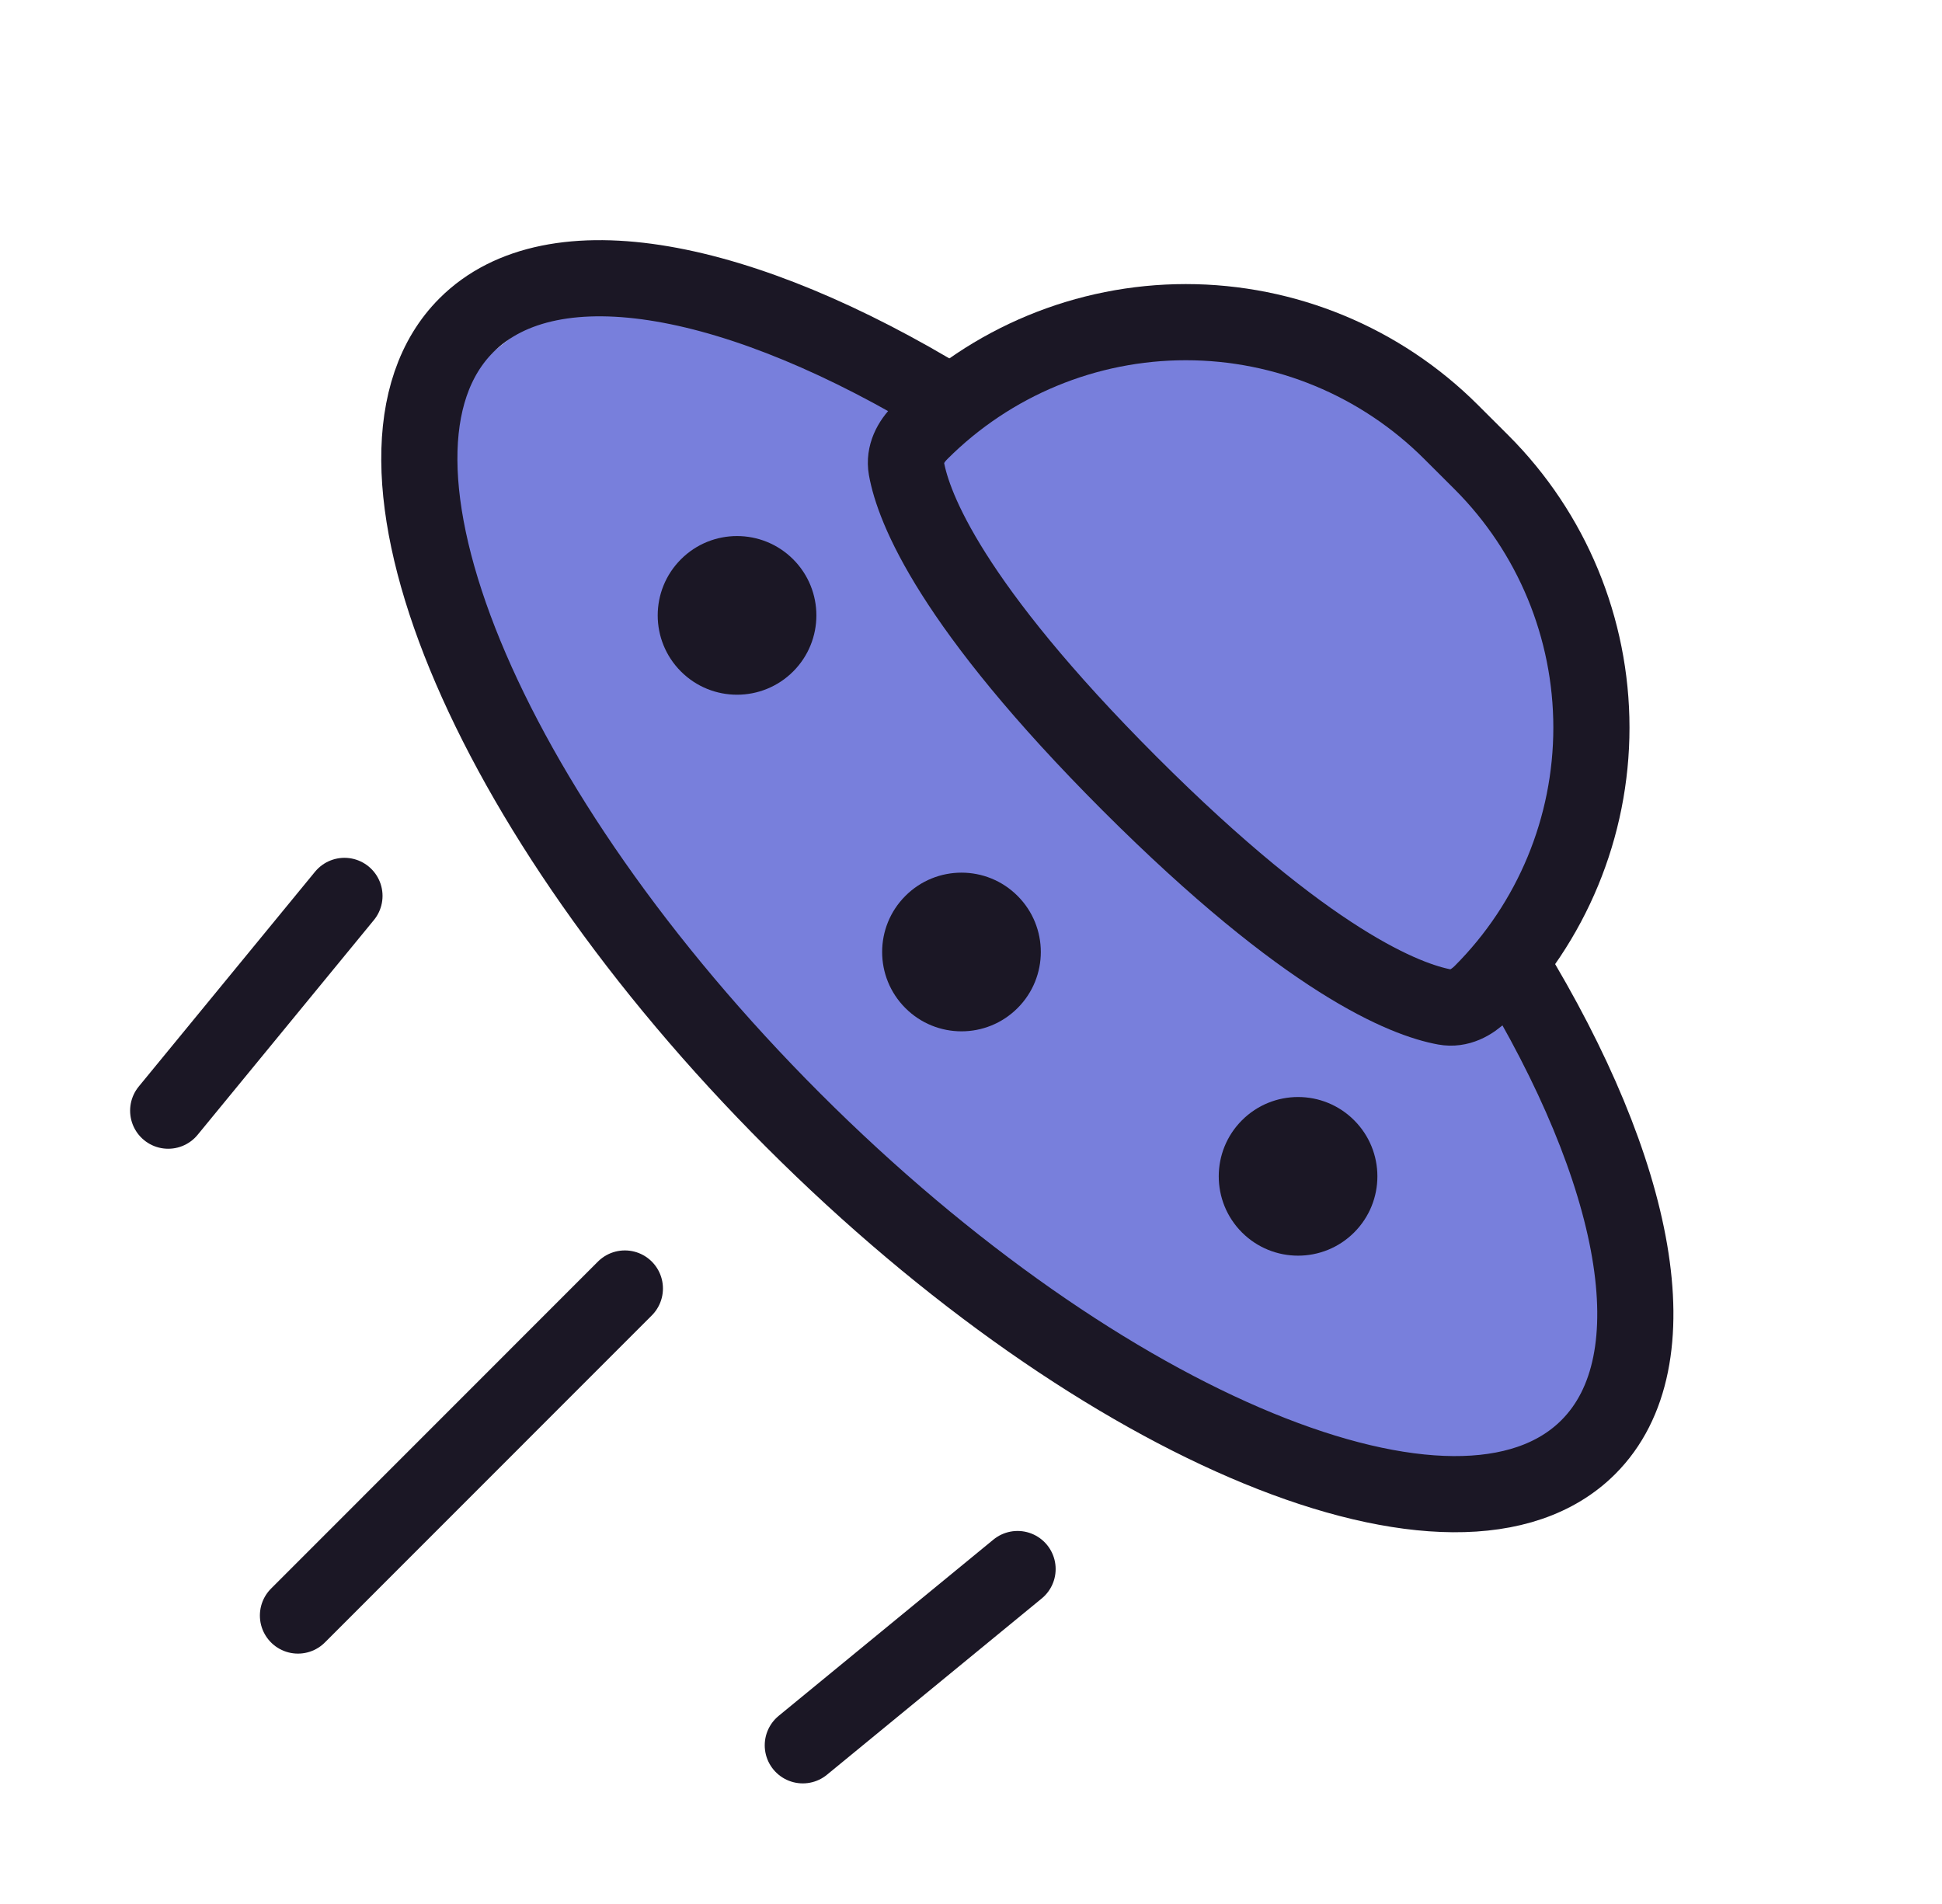 <svg width="51" height="50" viewBox="0 0 51 50" fill="none" xmlns="http://www.w3.org/2000/svg">
<path d="M23 9.5L24.5 11L29 9.5L33 9L37.5 11L40.5 14L42.5 18L41.5 23L40.5 26.5L43.5 35L42.5 38L39 40L31.5 37.5L21.5 30.5L15 22L11.5 14L12 10L14.5 8H18.5L23 9.5Z" fill="#787FDC"/>
<path d="M39.671 25.312C43.01 30.777 43.987 35.729 41.712 38.002C38.317 41.398 28.967 37.556 20.831 29.419C12.696 21.285 8.852 11.938 12.248 8.542C14.523 6.267 19.473 7.242 24.94 10.583" stroke="#1B1725" stroke-width="2"/>
<path d="M24.177 11.344C26.025 9.497 28.53 8.46 31.142 8.46C33.755 8.46 36.26 9.497 38.108 11.344L38.908 12.142C40.755 13.989 41.793 16.495 41.793 19.108C41.793 21.721 40.755 24.227 38.908 26.075C38.645 26.335 38.31 26.512 37.948 26.446C36.914 26.258 34.368 25.279 29.668 20.581C24.971 15.881 23.989 13.337 23.804 12.302C23.741 11.939 23.914 11.604 24.177 11.344Z" stroke="#1B1725" stroke-width="2"/>
<path d="M23.777 26.473C24.59 27.287 25.91 27.287 26.723 26.473C27.537 25.66 27.537 24.34 26.723 23.527C25.91 22.713 24.59 22.713 23.777 23.527C22.963 24.34 22.963 25.66 23.777 26.473Z" fill="#1B1725"/>
<path d="M17.883 17.634C18.696 18.447 20.015 18.447 20.829 17.634C21.643 16.82 21.643 15.501 20.829 14.687C20.015 13.874 18.696 13.874 17.883 14.687C17.069 15.501 17.069 16.82 17.883 17.634Z" fill="#1B1725"/>
<path d="M32.616 32.365C33.43 33.178 34.749 33.178 35.562 32.365C36.376 31.551 36.376 30.232 35.562 29.419C34.749 28.605 33.43 28.605 32.616 29.419C31.803 30.232 31.803 31.551 32.616 32.365Z" fill="#1B1725"/>
<path d="M7.825 42.425L16.41 33.837M21.083 45.833L26.723 41.204M4.417 29.167L9.046 23.527" stroke="#1B1725" stroke-width="2" stroke-linecap="round"/>
</svg>

